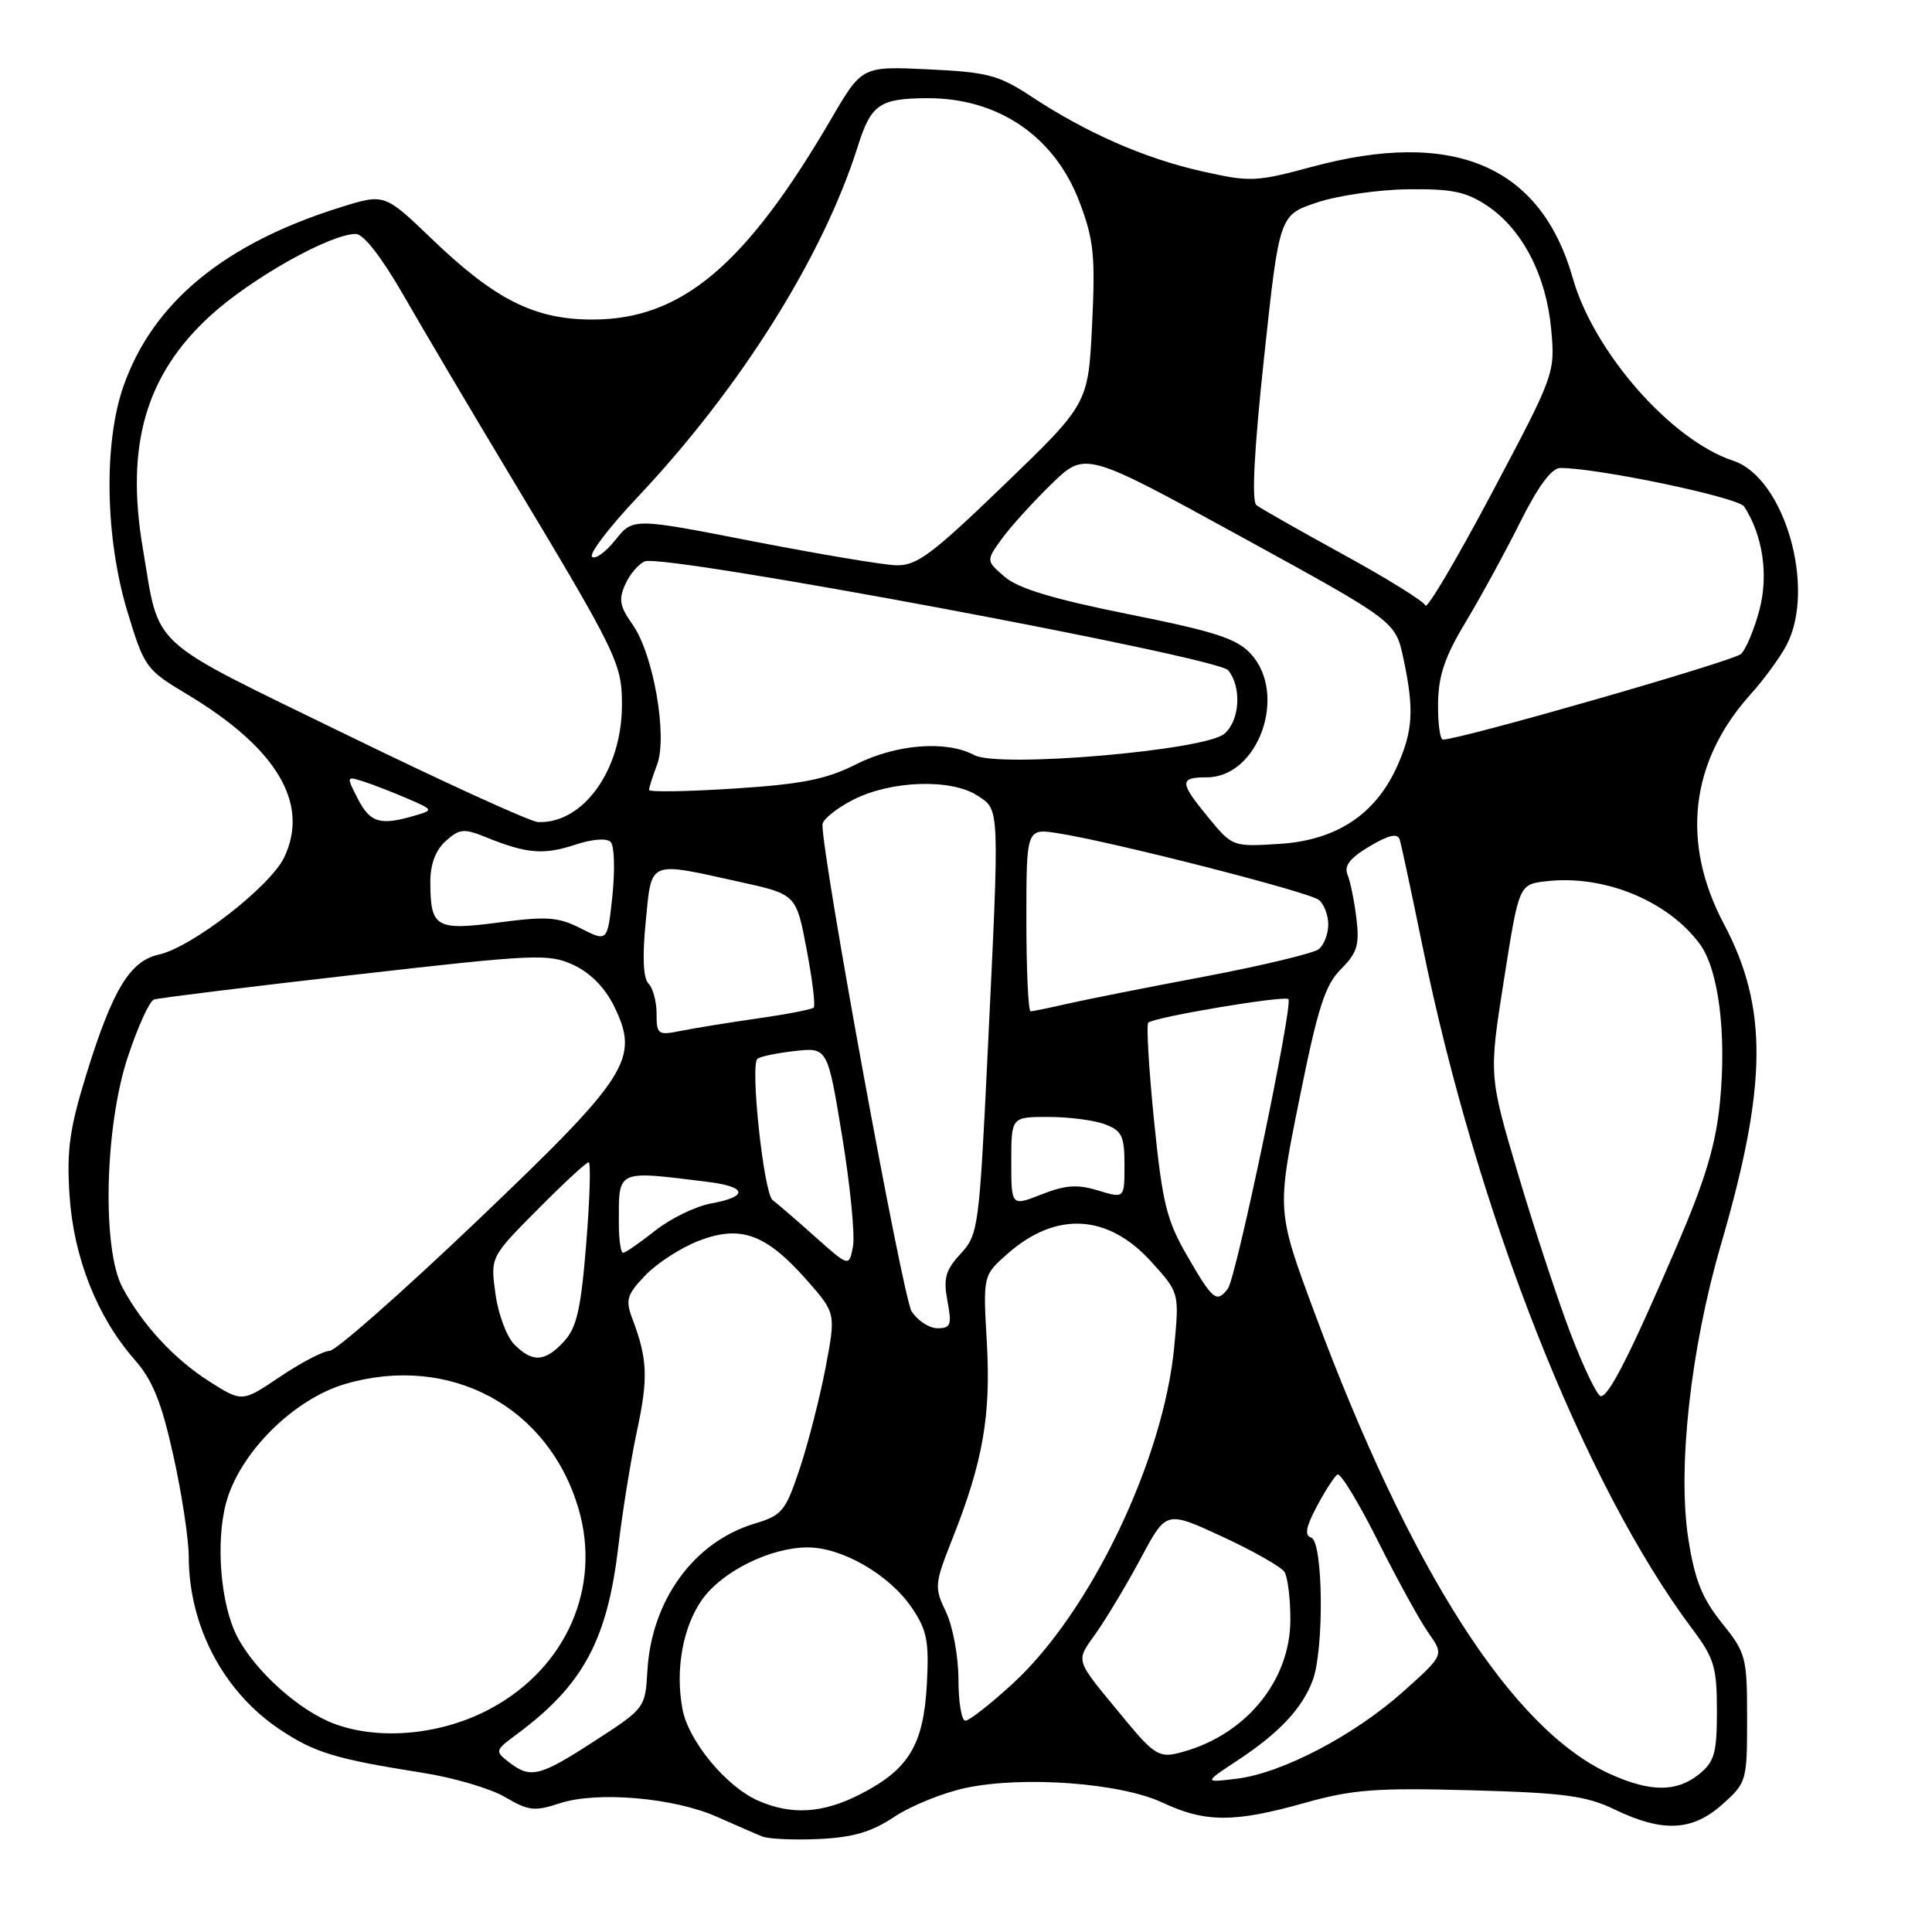 <?xml version="1.0" encoding="UTF-8" standalone="no"?>
<!DOCTYPE svg PUBLIC "-//W3C//DTD SVG 1.1//EN" "http://www.w3.org/Graphics/SVG/1.1/DTD/svg11.dtd" >
<svg xmlns="http://www.w3.org/2000/svg" xmlns:xlink="http://www.w3.org/1999/xlink" version="1.1" viewBox="0 0 256 256">
 <g >
 <path fill="currentColor"
d=" M 118.50 240.74 C 120.70 239.28 124.93 237.56 127.91 236.92 C 135.56 235.29 148.44 236.24 154.00 238.84 C 159.69 241.51 163.50 241.53 172.82 238.91 C 179.23 237.11 182.30 236.88 194.88 237.22 C 207.30 237.56 210.18 237.95 214.00 239.79 C 220.32 242.83 224.26 242.64 228.23 239.08 C 231.44 236.22 231.50 235.99 231.50 227.68 C 231.50 219.56 231.36 219.03 228.14 215.03 C 225.52 211.76 224.56 209.34 223.71 203.90 C 222.26 194.54 224.02 178.70 228.01 165.00 C 234.20 143.79 234.30 133.51 228.42 122.42 C 222.70 111.63 223.95 100.91 231.96 92.00 C 233.70 90.08 235.82 87.17 236.69 85.55 C 240.70 78.02 236.47 63.30 229.66 61.05 C 221.43 58.34 211.19 46.67 208.40 36.85 C 204.17 21.96 192.63 17.03 173.82 22.11 C 166.40 24.11 165.66 24.14 159.19 22.68 C 151.62 20.97 143.97 17.61 136.67 12.80 C 132.35 9.95 130.88 9.56 123.03 9.19 C 114.22 8.77 114.22 8.77 110.17 15.70 C 98.79 35.20 90.29 42.35 78.50 42.34 C 70.83 42.34 65.63 39.73 57.25 31.69 C 50.96 25.65 50.96 25.65 45.23 27.43 C 29.73 32.25 20.22 40.09 16.34 51.23 C 13.71 58.80 13.94 71.34 16.89 81.07 C 19.12 88.42 19.35 88.74 24.73 91.96 C 36.68 99.11 41.06 106.45 37.66 113.60 C 35.81 117.47 25.42 125.53 21.03 126.49 C 17.23 127.33 14.92 131.13 11.46 142.29 C 9.23 149.51 8.82 152.36 9.21 158.34 C 9.74 166.59 12.86 174.49 17.81 180.13 C 20.22 182.87 21.39 185.75 22.96 192.83 C 24.08 197.86 25.00 203.90 25.01 206.24 C 25.02 215.44 29.58 224.13 37.03 229.13 C 41.65 232.23 44.44 233.08 55.98 234.90 C 60.09 235.54 65.02 237.00 66.94 238.13 C 70.02 239.95 70.85 240.04 74.15 238.95 C 79.09 237.32 89.32 238.20 95.01 240.74 C 97.48 241.84 100.17 243.01 101.00 243.34 C 101.83 243.68 105.20 243.83 108.50 243.68 C 113.03 243.47 115.48 242.75 118.50 240.74 Z  M 100.48 238.61 C 96.24 236.76 91.22 230.70 90.43 226.46 C 89.45 221.24 90.48 215.55 93.05 211.93 C 95.71 208.20 102.09 205.05 107.00 205.04 C 111.58 205.03 117.84 208.65 120.81 213.02 C 122.84 216.01 123.12 217.44 122.81 223.22 C 122.37 231.23 120.40 234.47 113.98 237.75 C 109.02 240.28 104.92 240.54 100.48 238.61 Z  M 213.31 235.05 C 200.37 229.18 186.88 208.12 174.20 173.99 C 169.18 160.47 169.18 160.47 172.16 145.72 C 174.62 133.50 175.57 130.52 177.69 128.41 C 179.85 126.24 180.16 125.20 179.73 121.67 C 179.45 119.38 178.92 116.77 178.55 115.88 C 178.07 114.72 178.90 113.67 181.48 112.14 C 184.06 110.62 185.18 110.37 185.47 111.26 C 185.68 111.94 187.03 118.23 188.46 125.23 C 195.72 160.84 209.86 196.66 224.24 215.85 C 227.14 219.71 227.50 220.92 227.50 226.69 C 227.50 232.30 227.18 233.43 225.14 235.09 C 222.17 237.49 218.66 237.48 213.31 235.05 Z  M 164.00 233.25 C 169.49 229.63 172.53 226.40 173.93 222.68 C 175.47 218.64 175.33 204.28 173.75 203.75 C 172.83 203.44 173.03 202.35 174.50 199.58 C 175.60 197.52 176.82 195.63 177.22 195.38 C 177.62 195.13 180.03 199.10 182.59 204.21 C 185.15 209.32 188.17 214.81 189.30 216.40 C 191.35 219.30 191.35 219.30 185.93 224.15 C 179.42 229.96 169.86 234.96 163.87 235.69 C 159.50 236.22 159.50 236.22 164.00 233.25 Z  M 67.44 233.50 C 65.55 232.04 65.58 231.94 68.50 229.78 C 77.25 223.29 80.47 217.35 81.93 204.93 C 82.48 200.29 83.60 193.36 84.42 189.52 C 85.91 182.57 85.80 180.05 83.78 174.70 C 82.85 172.24 83.06 171.55 85.53 168.97 C 87.08 167.36 90.28 165.29 92.65 164.39 C 98.17 162.28 101.52 163.52 106.92 169.64 C 110.76 174.01 110.76 174.01 109.39 181.23 C 108.63 185.20 107.10 191.20 105.98 194.57 C 104.09 200.24 103.64 200.79 100.01 201.88 C 91.95 204.29 86.31 212.05 85.78 221.43 C 85.50 226.31 85.44 226.38 78.82 230.67 C 71.50 235.42 70.31 235.72 67.44 233.50 Z  M 149.38 228.23 C 142.10 219.40 142.44 220.42 145.39 216.16 C 146.84 214.06 149.50 209.61 151.28 206.26 C 154.54 200.18 154.54 200.18 161.98 203.62 C 166.08 205.52 169.77 207.62 170.20 208.29 C 170.62 208.95 170.98 211.77 170.98 214.55 C 171.01 222.90 164.76 230.27 155.89 232.35 C 153.67 232.88 152.71 232.27 149.38 228.23 Z  M 44.35 228.43 C 39.68 226.71 33.79 221.43 31.42 216.84 C 29.23 212.60 28.55 204.36 29.96 199.13 C 31.75 192.50 38.91 185.37 45.79 183.37 C 59.61 179.35 72.69 186.37 76.66 199.92 C 79.70 210.33 75.07 220.93 65.10 226.35 C 58.67 229.85 50.42 230.67 44.35 228.43 Z  M 127.00 222.53 C 127.00 219.53 126.26 215.52 125.36 213.62 C 123.78 210.32 123.81 209.93 126.22 203.84 C 130.25 193.67 131.31 187.59 130.76 177.86 C 130.25 168.99 130.25 168.99 133.55 166.09 C 139.97 160.46 146.84 160.86 152.57 167.21 C 156.26 171.29 156.26 171.29 155.60 178.37 C 154.21 193.38 144.50 213.64 134.17 223.11 C 131.24 225.80 128.43 228.00 127.92 228.00 C 127.41 228.00 127.00 225.54 127.00 222.53 Z  M 27.77 183.07 C 23.11 180.11 18.91 175.59 16.24 170.63 C 13.51 165.57 13.86 149.45 16.90 140.16 C 18.23 136.12 19.80 132.65 20.40 132.44 C 21.01 132.24 32.98 130.76 47.00 129.16 C 71.03 126.42 72.70 126.34 76.00 127.87 C 78.23 128.91 80.18 130.89 81.38 133.35 C 84.79 140.33 83.34 142.59 63.05 161.93 C 53.20 171.32 44.47 179.00 43.67 179.00 C 42.86 179.00 39.93 180.53 37.14 182.40 C 32.09 185.81 32.09 185.81 27.77 183.07 Z  M 208.13 176.75 C 206.40 172.21 203.25 162.65 201.13 155.50 C 197.28 142.50 197.28 142.50 199.28 129.84 C 201.27 117.19 201.27 117.19 204.88 116.77 C 212.51 115.88 220.97 119.33 225.22 125.07 C 227.72 128.45 228.80 136.91 227.90 146.10 C 227.35 151.68 225.96 156.33 222.22 165.03 C 216.08 179.32 213.21 185.00 212.12 185.00 C 211.66 185.00 209.87 181.29 208.13 176.75 Z  M 68.16 178.16 C 67.14 177.14 66.01 174.12 65.65 171.44 C 64.98 166.57 64.98 166.57 71.21 160.29 C 74.64 156.83 77.69 154.00 78.00 154.00 C 78.30 154.00 78.16 158.84 77.68 164.75 C 76.98 173.48 76.42 175.92 74.73 177.75 C 72.21 180.48 70.58 180.58 68.16 178.16 Z  M 120.79 173.75 C 119.62 171.91 108.92 113.48 108.98 109.27 C 108.99 108.59 110.83 107.11 113.07 105.96 C 118.08 103.41 126.05 103.15 129.53 105.43 C 132.49 107.37 132.46 106.52 130.87 139.50 C 129.75 162.73 129.63 163.58 127.29 166.13 C 125.28 168.30 124.98 169.37 125.54 172.38 C 126.14 175.56 125.98 176.00 124.23 176.00 C 123.13 176.00 121.58 174.99 120.79 173.75 Z  M 157.35 166.48 C 154.58 161.71 154.03 159.47 152.92 148.52 C 152.23 141.64 151.88 135.79 152.15 135.51 C 152.89 134.78 170.20 131.87 170.72 132.39 C 171.38 133.05 163.81 169.30 162.70 170.75 C 161.22 172.70 160.71 172.29 157.35 166.48 Z  M 108.00 163.87 C 105.53 161.66 102.99 159.48 102.37 159.01 C 101.21 158.12 99.39 141.28 100.35 140.31 C 100.66 140.01 102.87 139.54 105.28 139.27 C 109.66 138.78 109.66 138.78 111.60 150.64 C 112.67 157.16 113.31 163.71 113.02 165.19 C 112.50 167.88 112.50 167.88 108.00 163.87 Z  M 82.00 162.08 C 82.00 154.90 81.57 155.10 93.75 156.60 C 99.00 157.25 99.23 158.55 94.25 159.46 C 92.19 159.83 88.84 161.46 86.81 163.07 C 84.78 164.68 82.87 166.00 82.56 166.00 C 82.25 166.00 82.00 164.24 82.00 162.08 Z  M 134.00 153.92 C 134.00 148.00 134.00 148.00 138.93 148.00 C 141.65 148.00 145.02 148.44 146.43 148.98 C 148.66 149.82 149.00 150.55 149.00 154.38 C 149.00 158.81 149.00 158.81 145.52 157.75 C 142.78 156.91 141.19 157.01 138.02 158.26 C 134.00 159.84 134.00 159.84 134.00 153.92 Z  M 87.00 134.32 C 87.00 132.72 86.52 130.92 85.93 130.33 C 85.23 129.63 85.10 126.78 85.56 122.13 C 86.37 113.90 85.78 114.15 98.00 116.85 C 105.50 118.50 105.50 118.50 106.88 125.78 C 107.64 129.79 108.07 133.27 107.82 133.51 C 107.58 133.75 104.26 134.40 100.44 134.94 C 96.62 135.49 92.04 136.23 90.25 136.59 C 87.17 137.21 87.00 137.09 87.00 134.32 Z  M 136.00 121.87 C 136.00 109.74 136.00 109.74 140.25 110.42 C 147.60 111.58 173.44 118.19 174.75 119.24 C 175.44 119.79 176.00 121.26 176.00 122.50 C 176.00 123.74 175.44 125.21 174.75 125.76 C 174.06 126.32 167.20 127.96 159.50 129.42 C 151.80 130.87 143.61 132.50 141.31 133.03 C 139.00 133.56 136.86 134.00 136.56 134.00 C 136.25 134.00 136.00 128.54 136.00 121.87 Z  M 77.00 123.04 C 73.98 121.50 72.48 121.39 66.12 122.23 C 57.75 123.33 57.04 122.92 57.02 116.90 C 57.01 114.54 57.70 112.68 59.05 111.45 C 60.86 109.82 61.47 109.75 64.30 110.90 C 69.73 113.11 72.02 113.31 76.11 111.96 C 78.50 111.17 80.40 111.02 80.93 111.58 C 81.40 112.09 81.50 115.27 81.15 118.66 C 80.50 124.81 80.50 124.81 77.00 123.04 Z  M 160.16 108.38 C 156.26 103.65 156.23 103.00 159.91 103.00 C 166.74 103.00 170.66 92.02 165.75 86.65 C 163.90 84.62 161.04 83.69 149.57 81.39 C 139.64 79.40 134.93 77.98 133.15 76.45 C 130.65 74.30 130.65 74.30 132.74 71.40 C 133.90 69.81 136.85 66.54 139.31 64.15 C 143.79 59.79 143.79 59.79 164.35 71.06 C 184.91 82.33 184.91 82.33 185.95 87.21 C 187.41 94.02 187.24 96.87 185.09 101.62 C 182.21 107.96 177.05 111.34 169.54 111.82 C 163.37 112.21 163.30 112.19 160.16 108.38 Z  M 47.45 105.91 C 45.88 102.87 45.89 102.83 48.09 103.53 C 49.32 103.92 51.94 104.93 53.91 105.78 C 57.46 107.31 57.47 107.34 55.00 108.06 C 50.40 109.42 49.07 109.04 47.45 105.91 Z  M 45.78 97.29 C 19.22 84.33 21.21 86.15 18.92 72.63 C 16.61 59.00 19.32 49.65 27.86 41.84 C 33.30 36.87 43.74 31.00 47.15 31.00 C 48.18 31.00 50.61 34.14 53.54 39.25 C 56.15 43.79 62.33 54.25 67.29 62.50 C 81.89 86.78 82.43 87.89 82.41 93.50 C 82.37 102.07 77.28 109.15 71.30 108.93 C 70.31 108.90 58.83 103.66 45.78 97.29 Z  M 86.00 104.67 C 86.00 104.38 86.48 102.87 87.06 101.34 C 88.49 97.59 86.57 86.61 83.81 82.74 C 82.11 80.34 81.94 79.42 82.87 77.39 C 83.48 76.05 84.65 74.69 85.46 74.38 C 88.08 73.37 161.35 87.06 162.75 88.82 C 164.55 91.07 164.29 95.44 162.25 97.22 C 159.71 99.44 132.34 101.79 129.11 100.06 C 125.40 98.07 118.74 98.59 113.38 101.30 C 109.47 103.27 106.26 103.91 97.25 104.49 C 91.06 104.89 86.00 104.97 86.00 104.67 Z  M 190.55 93.21 C 190.59 89.54 191.44 87.02 194.19 82.46 C 196.16 79.18 199.41 73.24 201.40 69.25 C 203.82 64.41 205.60 62.00 206.76 62.01 C 211.86 62.03 230.33 65.91 231.11 67.12 C 233.59 70.95 234.36 76.19 233.13 80.84 C 232.45 83.40 231.35 86.02 230.70 86.65 C 229.71 87.60 193.49 98.00 191.19 98.00 C 190.81 98.00 190.52 95.84 190.55 93.21 Z  M 188.87 80.23 C 188.67 79.68 183.78 76.64 178.00 73.48 C 172.22 70.31 167.05 67.37 166.49 66.94 C 165.83 66.42 166.16 59.83 167.50 47.33 C 169.52 28.50 169.52 28.50 174.51 26.83 C 177.25 25.91 182.70 25.12 186.60 25.08 C 192.43 25.01 194.31 25.41 197.10 27.29 C 201.74 30.41 204.89 36.52 205.54 43.62 C 206.07 49.46 206.01 49.62 197.66 65.36 C 193.03 74.09 189.08 80.78 188.87 80.23 Z  M 99.69 71.71 C 83.88 68.62 83.88 68.62 81.53 71.56 C 80.24 73.18 78.85 74.17 78.45 73.77 C 78.04 73.37 80.74 69.84 84.44 65.92 C 98.11 51.43 109.07 33.97 113.67 19.37 C 115.42 13.82 116.55 13.04 122.88 13.01 C 132.28 12.98 139.75 18.07 143.04 26.77 C 144.93 31.75 145.15 33.87 144.71 43.00 C 144.20 53.50 144.20 53.50 133.05 64.25 C 123.41 73.54 121.46 74.99 118.70 74.90 C 116.94 74.84 108.38 73.40 99.69 71.71 Z "/>
</g>
</svg>